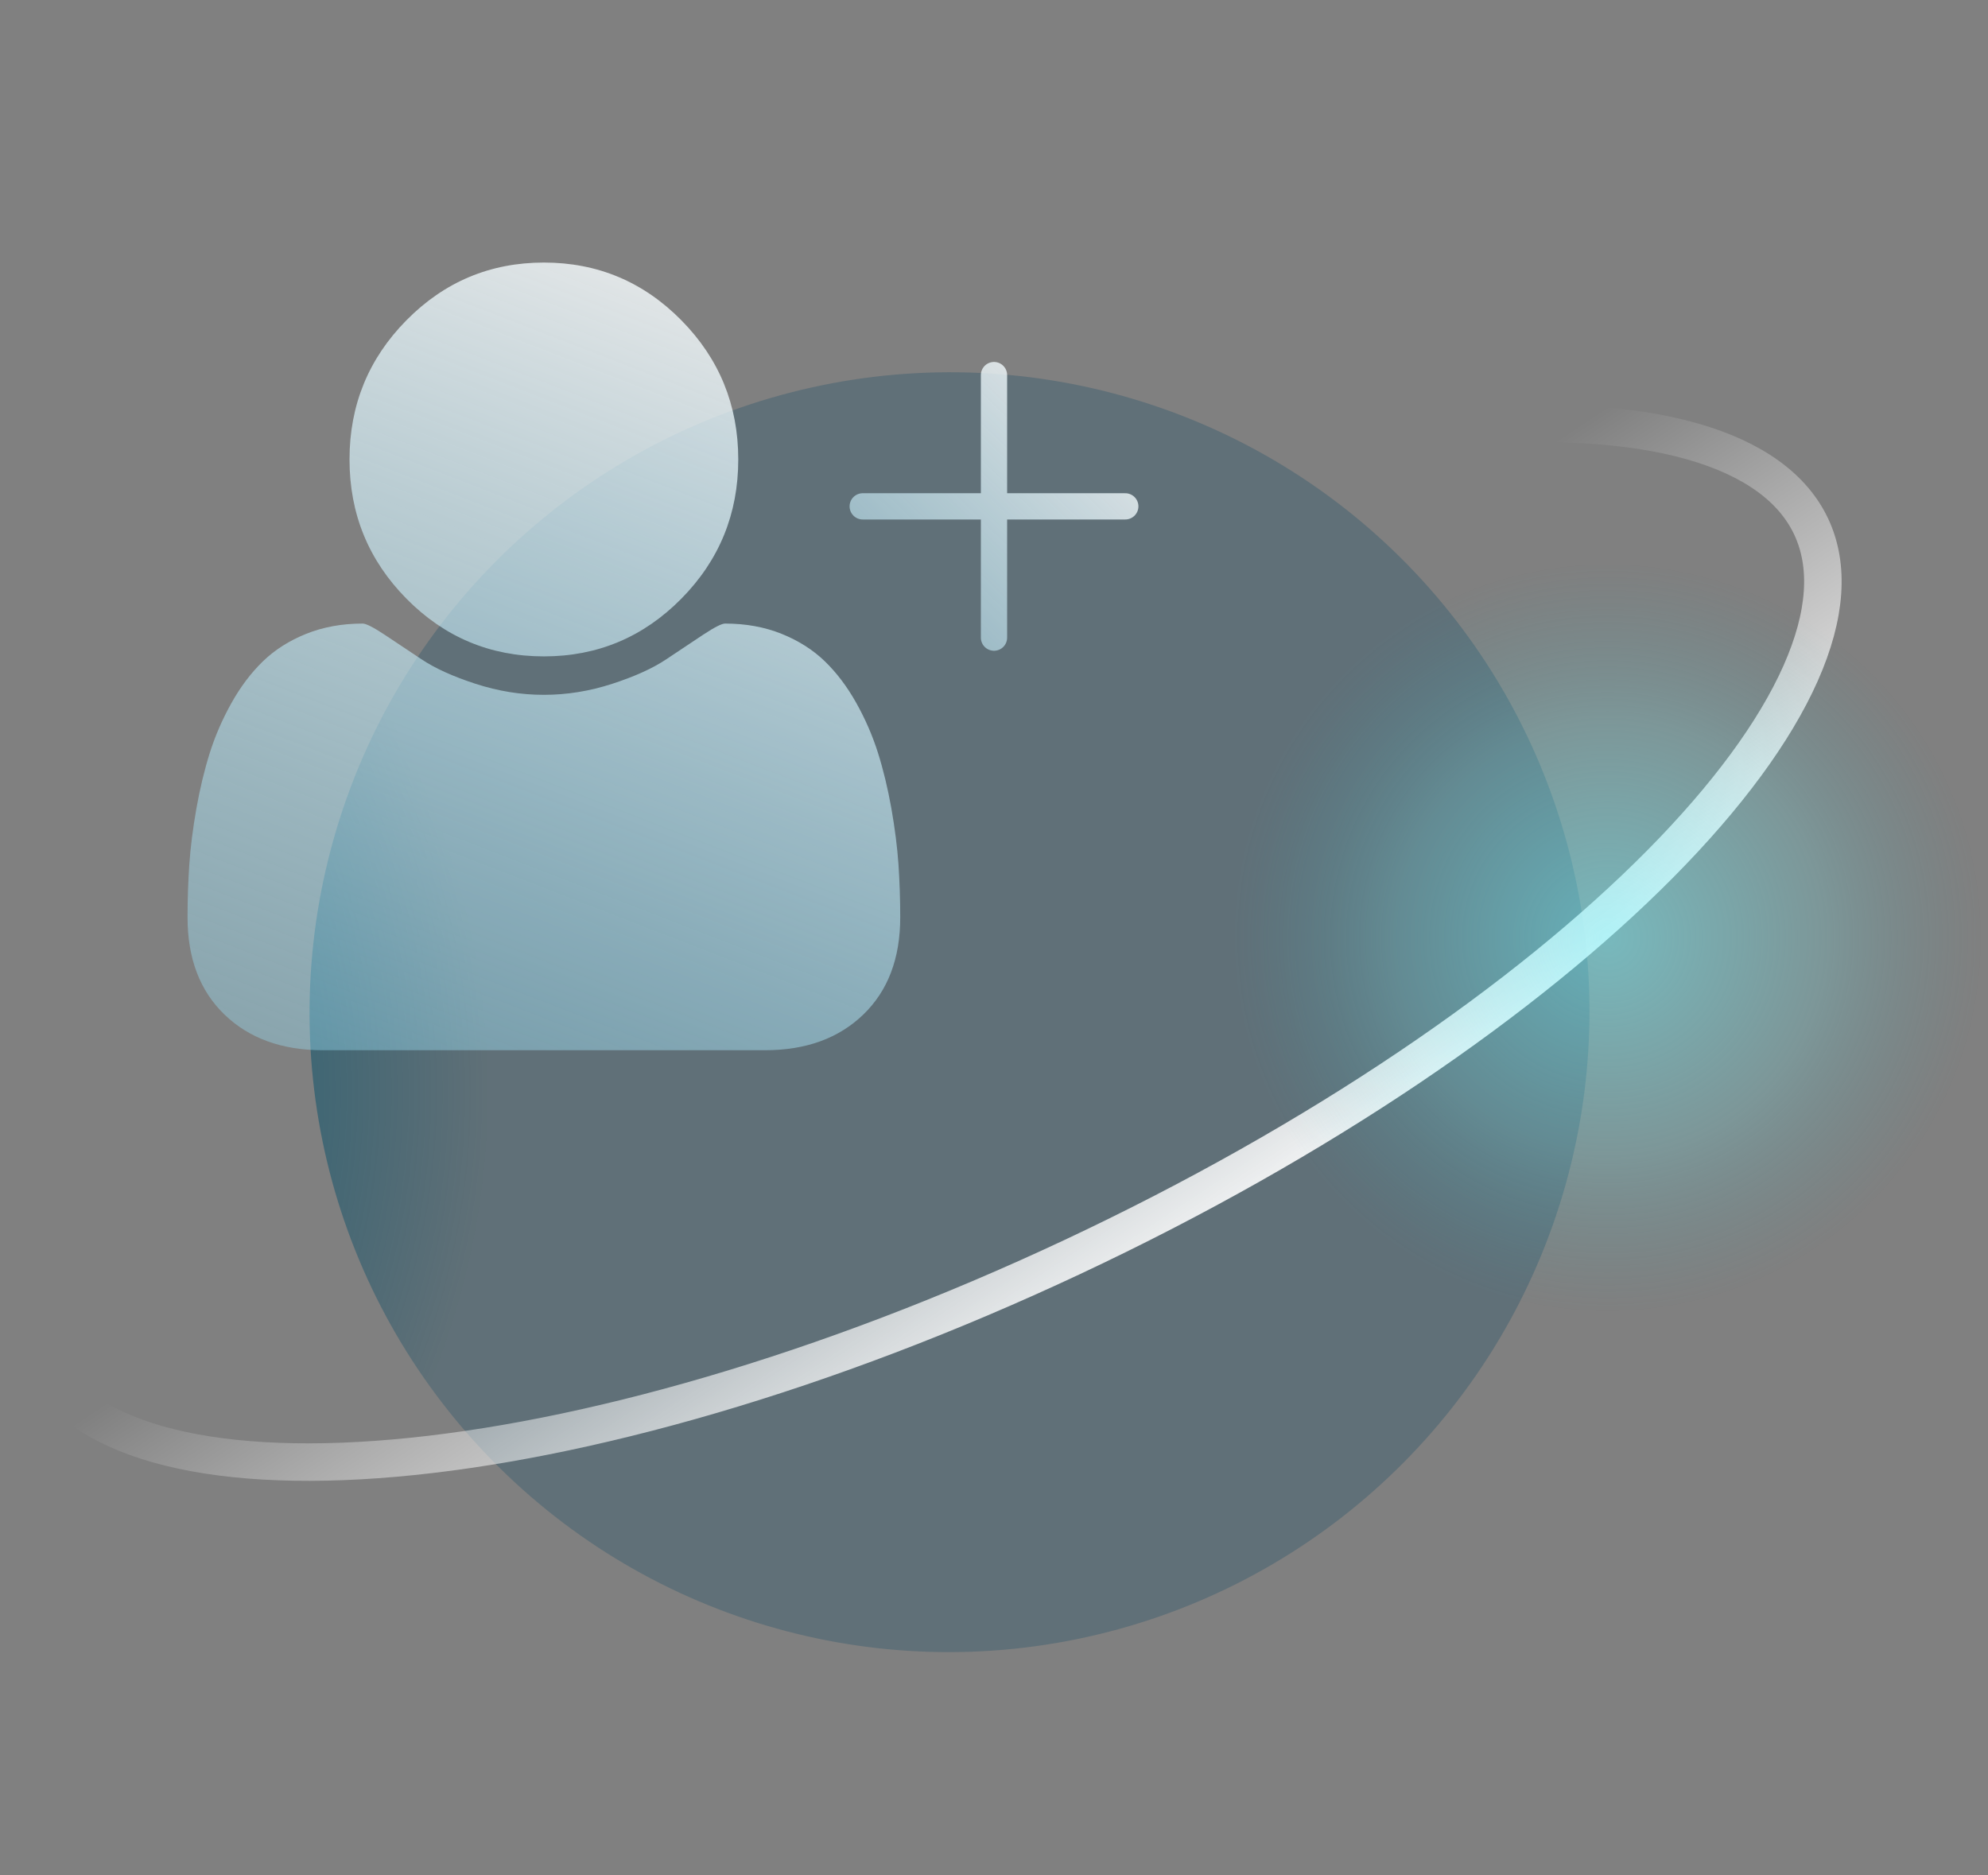 <svg width="53" height="50" viewBox="0 0 53 50" fill="none" xmlns="http://www.w3.org/2000/svg">
<rect x="0" y="0" width="53" height="50" fill="#808080" stroke="none"/>
<ellipse rx="17.073" ry="17.052" transform="matrix(-0.715 0.699 -0.699 -0.715 25.314 26.986)" fill="url(#paint0_radial_184_1955)"/>
<path d="M48.287 14.042C48.775 15.081 48.694 16.397 48.004 17.952C47.314 19.505 46.042 21.235 44.262 23.033C40.705 26.625 35.201 30.409 28.589 33.513C21.978 36.616 15.551 38.434 10.515 38.875C7.995 39.096 5.851 38.971 4.216 38.509C2.579 38.046 1.514 37.268 1.026 36.229C0.539 35.19 0.62 33.874 1.31 32.319C1.999 30.766 3.272 29.036 5.052 27.238C8.609 23.646 14.113 19.862 20.724 16.759C27.336 13.655 33.763 11.837 38.799 11.396C41.319 11.175 43.463 11.3 45.098 11.762C46.735 12.225 47.799 13.003 48.287 14.042Z" stroke="url(#paint1_linear_184_1955)"/>
<circle opacity="0.6" cx="42.857" cy="25" r="10" fill="url(#paint2_radial_184_1955)"/>
<path d="M24 24.459C24 25.553 23.672 26.416 23.015 27.05C22.358 27.683 21.486 28 20.397 28H8.603C7.514 28 6.642 27.683 5.985 27.05C5.328 26.416 5 25.553 5 24.459C5 23.976 5.016 23.504 5.047 23.044C5.079 22.584 5.142 22.087 5.236 21.554C5.331 21.02 5.45 20.526 5.594 20.07C5.738 19.615 5.931 19.17 6.174 18.737C6.417 18.304 6.696 17.935 7.011 17.63C7.326 17.325 7.71 17.081 8.164 16.898C8.619 16.716 9.12 16.625 9.669 16.625C9.759 16.625 9.952 16.723 10.249 16.919C10.546 17.115 10.874 17.334 11.234 17.575C11.594 17.817 12.075 18.035 12.678 18.231C13.281 18.427 13.888 18.525 14.5 18.525C15.112 18.525 15.719 18.427 16.322 18.231C16.924 18.035 17.406 17.817 17.766 17.575C18.125 17.334 18.454 17.115 18.751 16.919C19.048 16.723 19.241 16.625 19.331 16.625C19.88 16.625 20.381 16.716 20.836 16.898C21.29 17.081 21.674 17.325 21.989 17.63C22.304 17.935 22.583 18.304 22.826 18.737C23.069 19.17 23.262 19.615 23.406 20.07C23.55 20.526 23.669 21.02 23.764 21.554C23.858 22.087 23.921 22.584 23.953 23.044C23.984 23.504 24 23.976 24 24.459ZM19.682 12.25C19.682 13.699 19.176 14.937 18.164 15.962C17.152 16.987 15.93 17.5 14.5 17.5C13.07 17.5 11.848 16.987 10.836 15.962C9.824 14.937 9.318 13.699 9.318 12.25C9.318 10.801 9.824 9.563 10.836 8.538C11.848 7.513 13.07 7 14.5 7C15.93 7 17.152 7.513 18.164 8.538C19.176 9.563 19.682 10.801 19.682 12.25Z" fill="url(#paint3_linear_184_1955)"/>
<path d="M26.5 10V13.5M26.5 13.5V17M26.5 13.5H23M26.5 13.5L30 13.5" stroke="url(#paint4_linear_184_1955)" stroke-width="0.7" stroke-linecap="round"/>
<defs>
<radialGradient id="paint0_radial_184_1955" cx="0" cy="0" r="1" gradientUnits="userSpaceOnUse" gradientTransform="translate(24.893 21.374) rotate(-146.6) scale(20.412 20.448)">
<stop stop-color="#007383"/>
<stop offset="0.302" stop-color="#00647A"/>
<stop offset="1" stop-color="#04435F" stop-opacity="0.26"/>
</radialGradient>
<linearGradient id="paint1_linear_184_1955" x1="28.389" y1="36.811" x2="20.824" y2="25.412" gradientUnits="userSpaceOnUse">
<stop stop-color="white"/>
<stop offset="1" stop-color="white" stop-opacity="0"/>
<stop offset="1" stop-color="white" stop-opacity="0"/>
</linearGradient>
<radialGradient id="paint2_radial_184_1955" cx="0" cy="0" r="1" gradientUnits="userSpaceOnUse" gradientTransform="translate(42.857 25) rotate(90) scale(10)">
<stop stop-color="#6FF6FF" stop-opacity="0.8"/>
<stop offset="0.583" stop-color="#6FF6FF" stop-opacity="0.32"/>
<stop offset="1" stop-color="#2AB1C4" stop-opacity="0"/>
</radialGradient>
<linearGradient id="paint3_linear_184_1955" x1="22.712" y1="7.794" x2="13.007" y2="32.847" gradientUnits="userSpaceOnUse">
<stop stop-color="white" stop-opacity="0.84"/>
<stop offset="1" stop-color="#90E1FB" stop-opacity="0.32"/>
</linearGradient>
<linearGradient id="paint4_linear_184_1955" x1="29.526" y1="10.264" x2="18.8" y2="21.2" gradientUnits="userSpaceOnUse">
<stop stop-color="white" stop-opacity="0.84"/>
<stop offset="1" stop-color="#90E1FB" stop-opacity="0.32"/>
</linearGradient>
</defs>
</svg>
